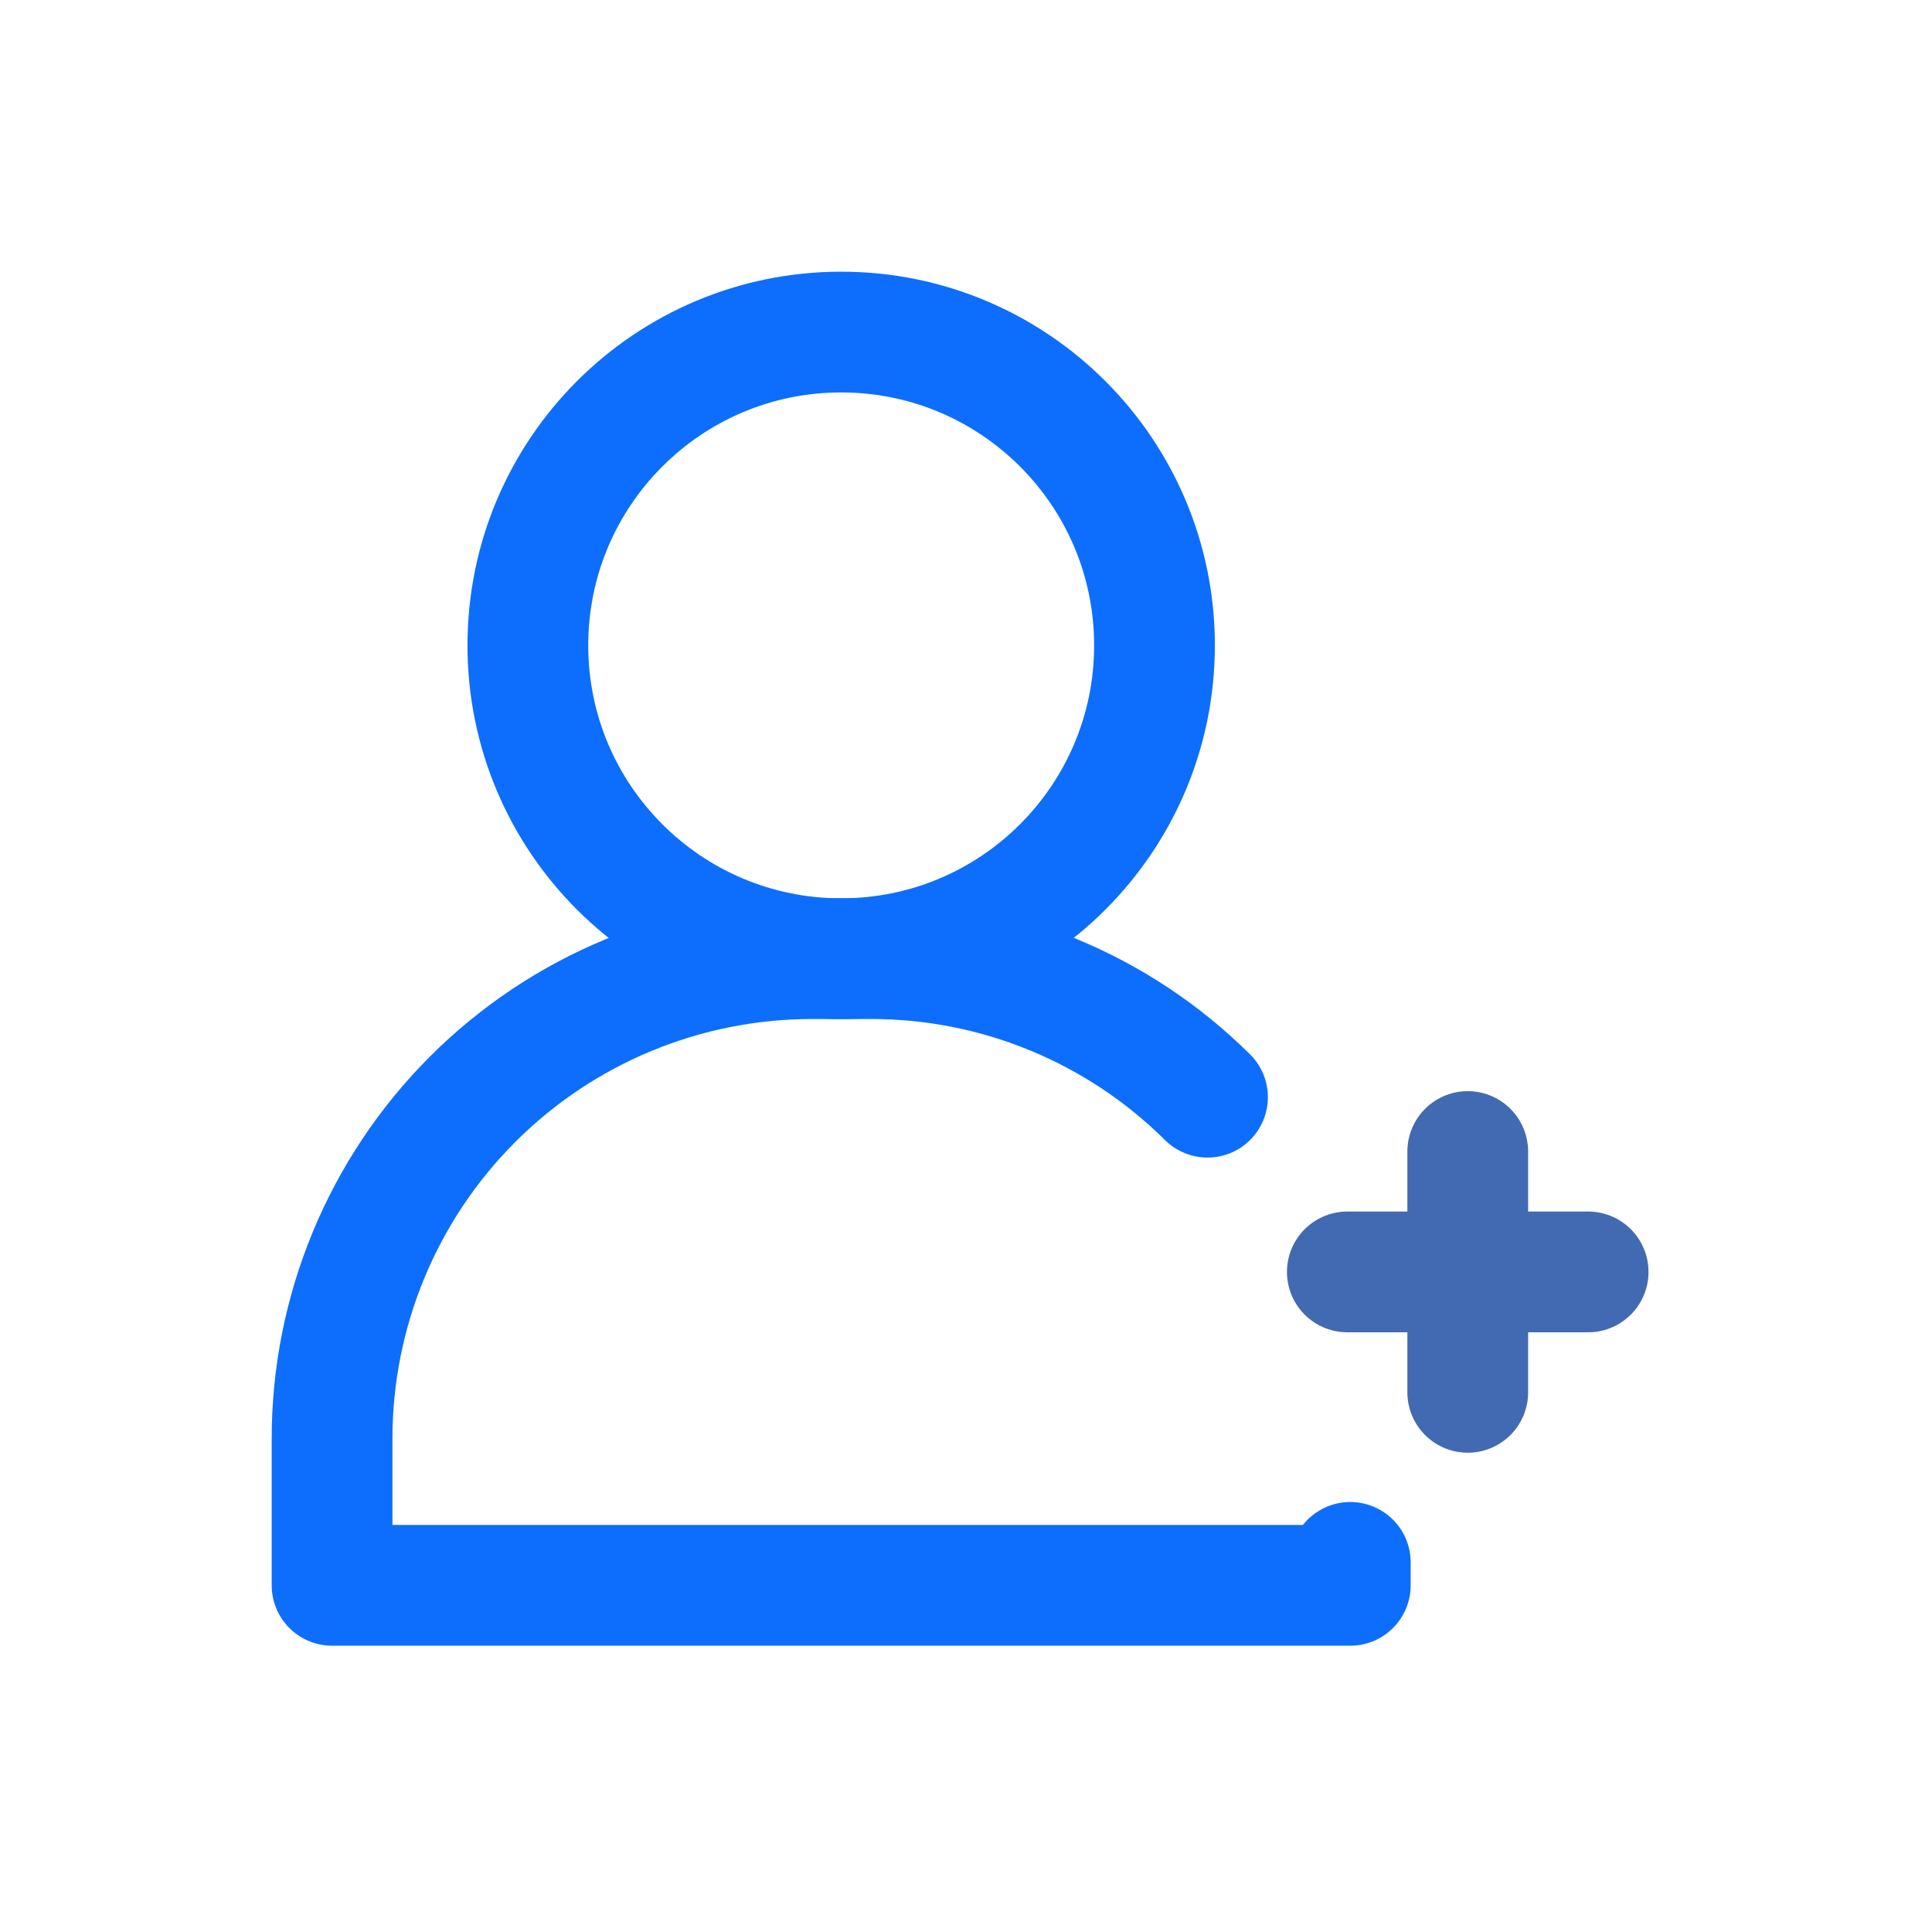 <!DOCTYPE svg PUBLIC "-//W3C//DTD SVG 1.1//EN" "http://www.w3.org/Graphics/SVG/1.1/DTD/svg11.dtd">
<!-- Uploaded to: SVG Repo, www.svgrepo.com, Transformed by: SVG Repo Mixer Tools -->
<svg width="800px" height="800px" viewBox="0 0 64 64" fill="none" xmlns="http://www.w3.org/2000/svg">
<g id="SVGRepo_bgCarrier" stroke-width="0"/>
<g id="SVGRepo_tracerCarrier" stroke-linecap="round" stroke-linejoin="round"/>
<g id="SVGRepo_iconCarrier"> <g clip-path="url(#clip0_14_1995)"> <path d="M27.865 31.758C33.597 31.758 38.244 27.111 38.244 21.379C38.244 15.647 33.597 11 27.865 11C22.133 11 17.486 15.647 17.486 21.379C17.486 27.111 22.133 31.758 27.865 31.758Z" stroke="#0d6efd" stroke-width="4" stroke-linecap="round" stroke-linejoin="round"/> <path d="M40 36.346C37.031 33.397 33.014 31.747 28.83 31.756H26.9C22.683 31.756 18.639 33.431 15.657 36.413C12.675 39.395 11 43.439 11 47.656V52.516H44.73V51.756" stroke="#0d6efd" stroke-width="4" stroke-linecap="round" stroke-linejoin="round"/> <path d="M48.621 38.146V46.123" stroke="#426AB2" stroke-width="4" stroke-linecap="round" stroke-linejoin="round"/> <path d="M52.609 42.134H44.632" stroke="#426AB2" stroke-width="4" stroke-linecap="round" stroke-linejoin="round"/> </g> <defs> <clipPath id="clip0_14_1995"> <rect width="45.609" height="45.516" fill="white" transform="translate(9 9)"/> </clipPath> </defs> </g>
</svg>